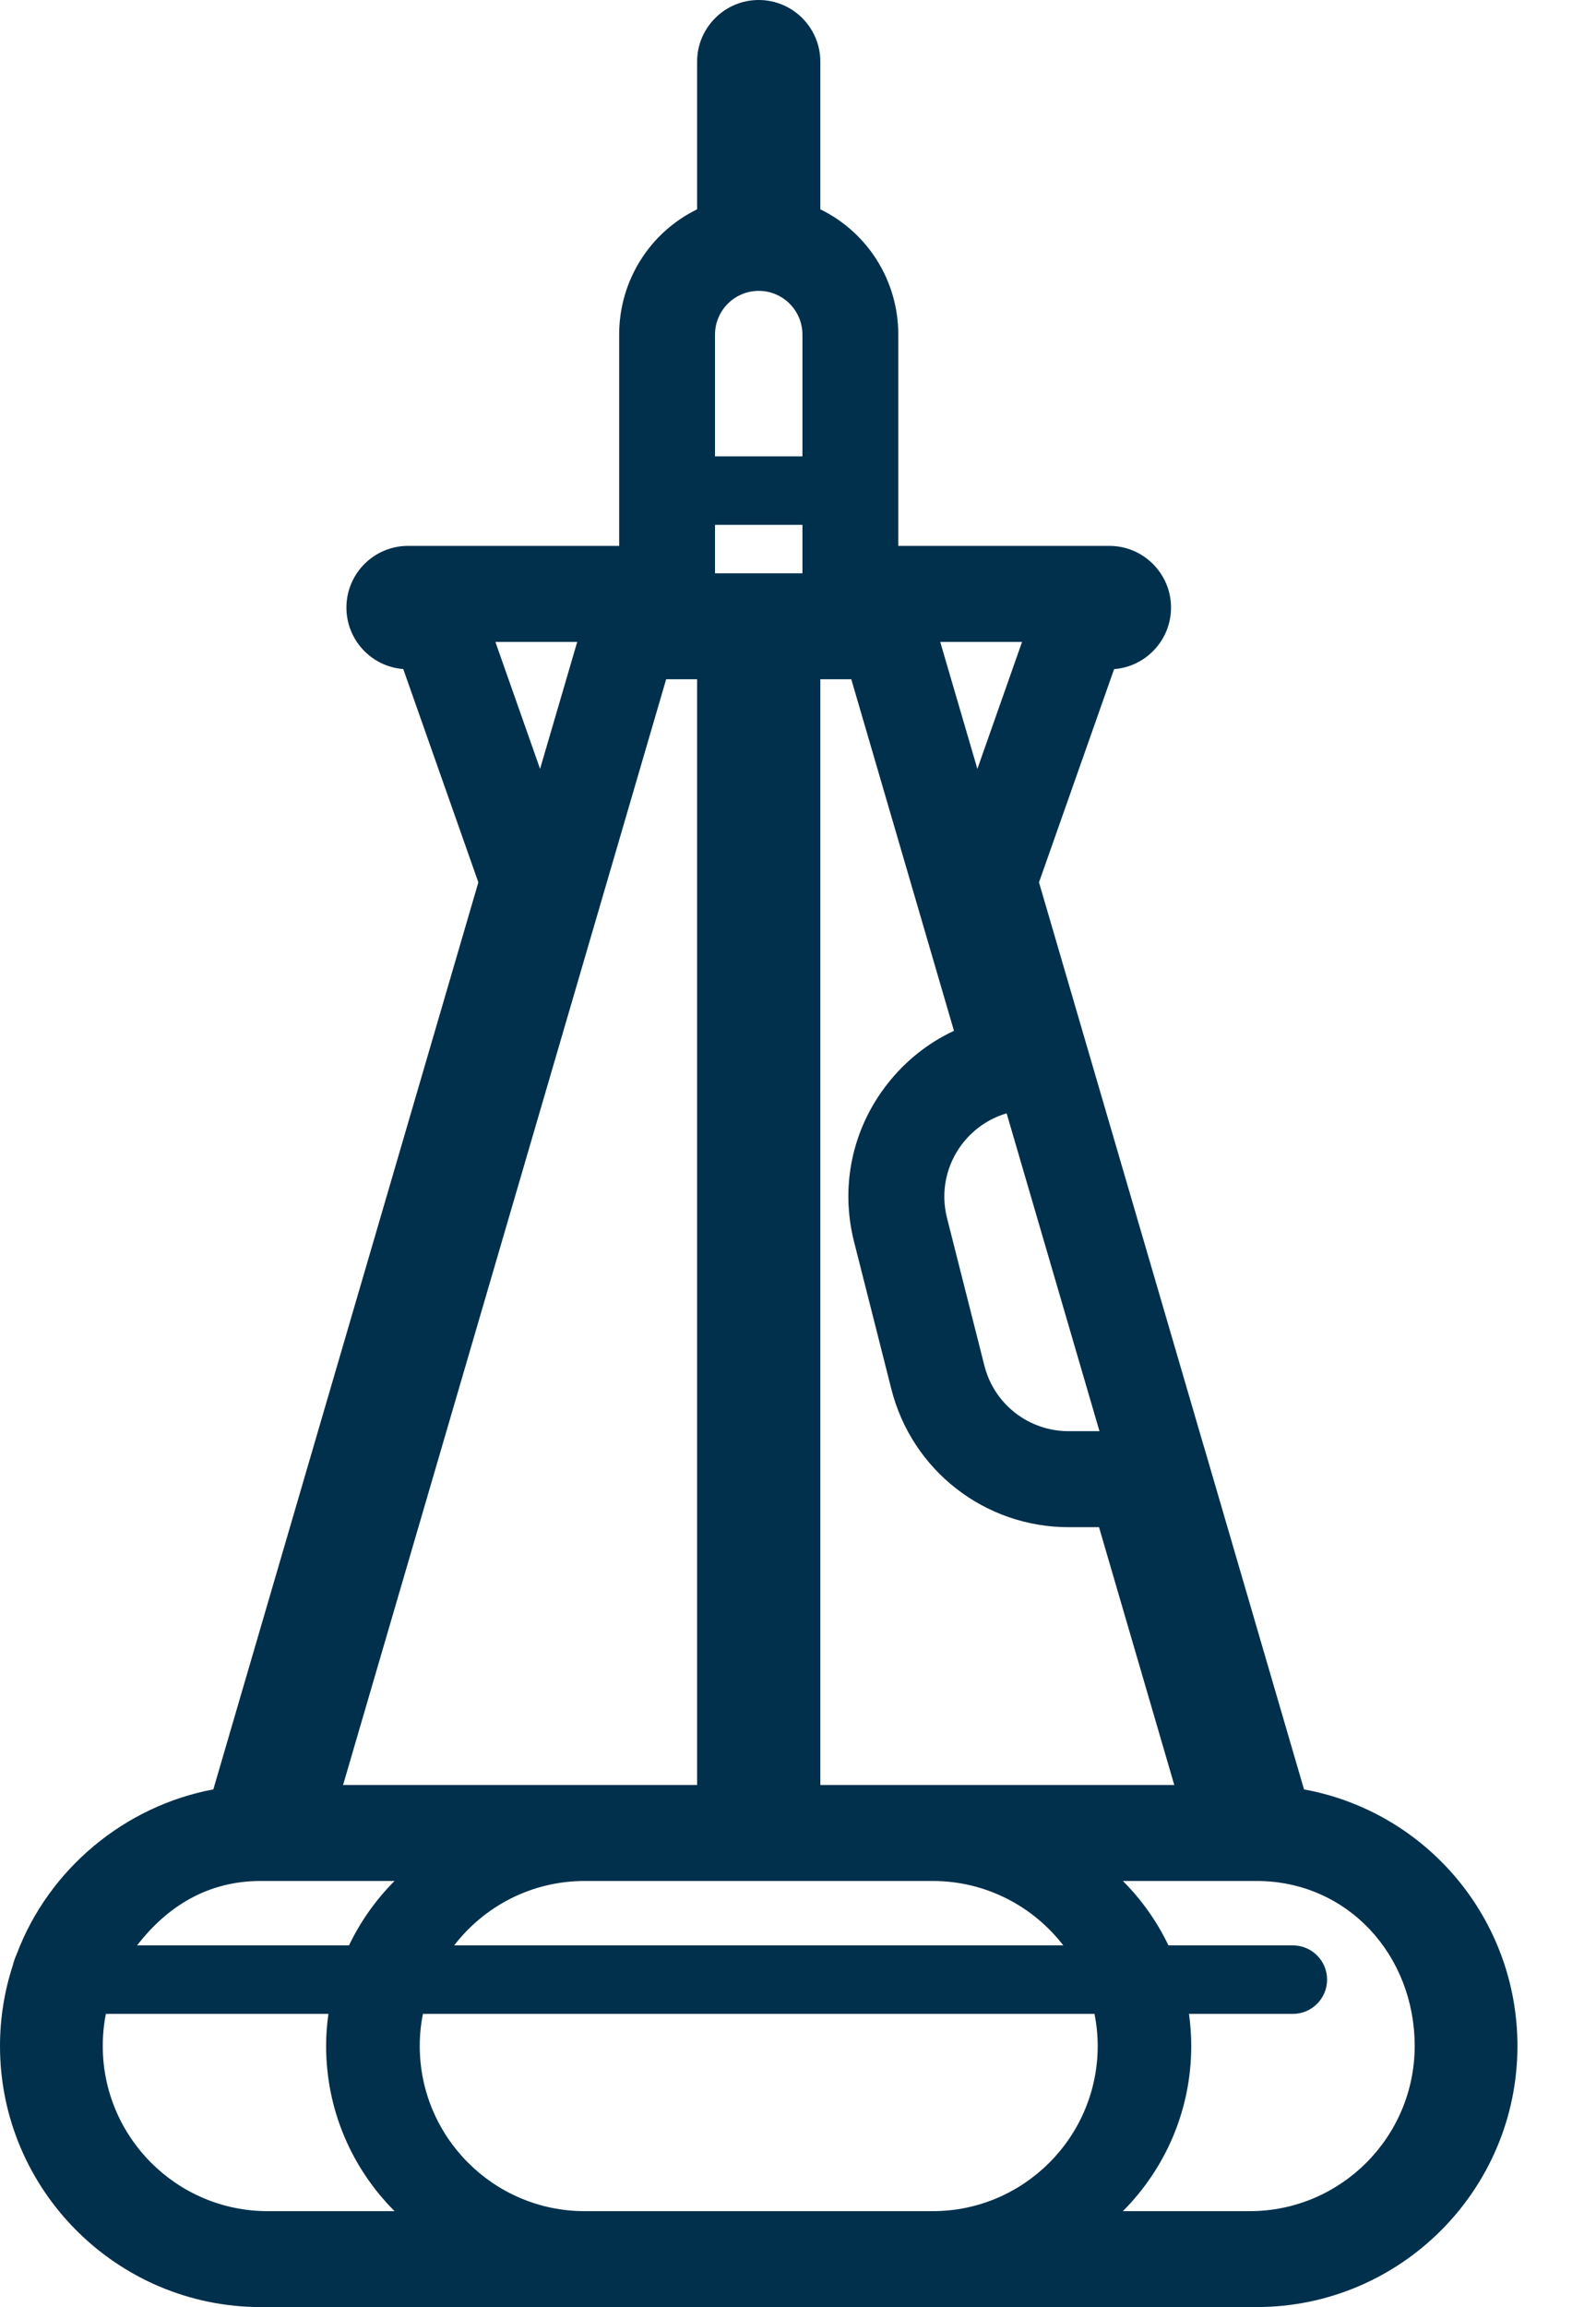 <svg viewBox="0 0 18 26" xmlns="http://www.w3.org/2000/svg">
    <g stroke="none" stroke-width="1" fill="none" fill-rule="evenodd">
        <g transform="translate(-568, -277)" fill="#00304C">
            <g transform="translate(46, 264)">
                <g transform="translate(522, 13)">
                    <path d="M14.095,24.919 L12.664,24.919 C13.14,24.442 13.435,23.784 13.435,23.058 C13.435,22.935 13.426,22.815 13.41,22.696 L14.581,22.696 C14.794,22.696 14.967,22.523 14.967,22.31 C14.967,22.096 14.794,21.924 14.581,21.924 L13.178,21.924 C13.048,21.653 12.874,21.408 12.664,21.198 L14.093,21.198 C14.094,21.198 14.171,21.198 14.172,21.198 C14.172,21.198 14.173,21.198 14.173,21.198 C15.198,21.199 15.955,22.033 15.955,23.058 C15.955,24.084 15.121,24.919 14.095,24.919 L14.095,24.919 Z M10.52,24.919 L6.594,24.919 C5.568,24.919 4.734,24.084 4.734,23.058 C4.734,22.934 4.746,22.813 4.77,22.696 L12.344,22.696 C12.367,22.813 12.38,22.934 12.38,23.058 C12.38,24.084 11.545,24.919 10.52,24.919 L10.52,24.919 Z M3.936,21.924 L1.546,21.924 C1.887,21.483 2.343,21.198 2.942,21.198 L2.945,21.198 C2.947,21.198 2.948,21.198 2.95,21.198 L4.45,21.198 C4.24,21.408 4.066,21.653 3.936,21.924 L3.936,21.924 Z M3.019,24.919 C1.993,24.919 1.159,24.084 1.159,23.058 C1.159,22.934 1.171,22.813 1.194,22.696 L3.704,22.696 C3.687,22.815 3.678,22.935 3.678,23.058 C3.678,23.784 3.973,24.442 4.45,24.919 L3.019,24.919 Z M7.513,7.655 L7.862,7.655 L7.862,20.117 L3.869,20.117 L7.513,7.655 Z M6.51,7.234 L6.091,8.665 L5.587,7.234 L6.51,7.234 Z M10.519,21.198 C11.118,21.198 11.652,21.483 11.992,21.924 L5.122,21.924 C5.462,21.483 5.995,21.198 6.594,21.198 L10.519,21.198 Z M8.064,6.461 L9.05,6.461 L9.05,5.915 L8.064,5.915 L8.064,6.461 Z M8.064,3.771 C8.064,3.499 8.285,3.278 8.557,3.278 C8.829,3.278 9.05,3.499 9.05,3.771 L9.05,5.143 L8.064,5.143 L8.064,3.771 Z M9.252,7.655 L9.601,7.655 L10.759,11.617 C10.465,11.754 10.208,11.959 10.004,12.221 C9.61,12.726 9.475,13.372 9.632,13.993 L10.053,15.655 C10.285,16.571 11.107,17.211 12.052,17.211 L12.395,17.211 L13.244,20.117 L9.252,20.117 L9.252,7.655 Z M11.527,7.234 L11.023,8.665 L10.604,7.234 L11.527,7.234 Z M12.4,16.129 L12.052,16.129 C11.602,16.129 11.212,15.825 11.102,15.39 L10.681,13.728 C10.606,13.433 10.67,13.125 10.857,12.885 C10.986,12.72 11.159,12.604 11.353,12.547 L12.4,16.129 Z M14.707,20.166 L13.583,16.319 L13.58,16.308 L13.578,16.304 L11.718,9.944 L12.565,7.541 C12.924,7.513 13.207,7.213 13.207,6.847 C13.207,6.464 12.895,6.152 12.512,6.152 L10.131,6.152 L10.131,3.771 C10.131,3.163 9.786,2.62 9.252,2.359 L9.252,0.695 C9.252,0.312 8.94,0 8.557,0 C8.174,0 7.862,0.312 7.862,0.695 L7.862,2.359 C7.328,2.62 6.983,3.163 6.983,3.771 L6.983,6.152 L4.602,6.152 C4.218,6.152 3.907,6.464 3.907,6.847 C3.907,7.213 4.19,7.513 4.548,7.54 L5.395,9.944 L2.406,20.166 C1.406,20.353 0.55,21.063 0.188,22.023 C0.17,22.063 0.156,22.103 0.146,22.144 C0.049,22.44 0,22.748 0,23.058 C0,24.68 1.32,26 2.942,26 L14.172,26 C15.794,26 17.114,24.68 17.114,23.058 C17.114,21.629 16.093,20.42 14.707,20.166 L14.707,20.166 Z"></path>
                </g>
            </g>
        </g>
    </g>
</svg>
